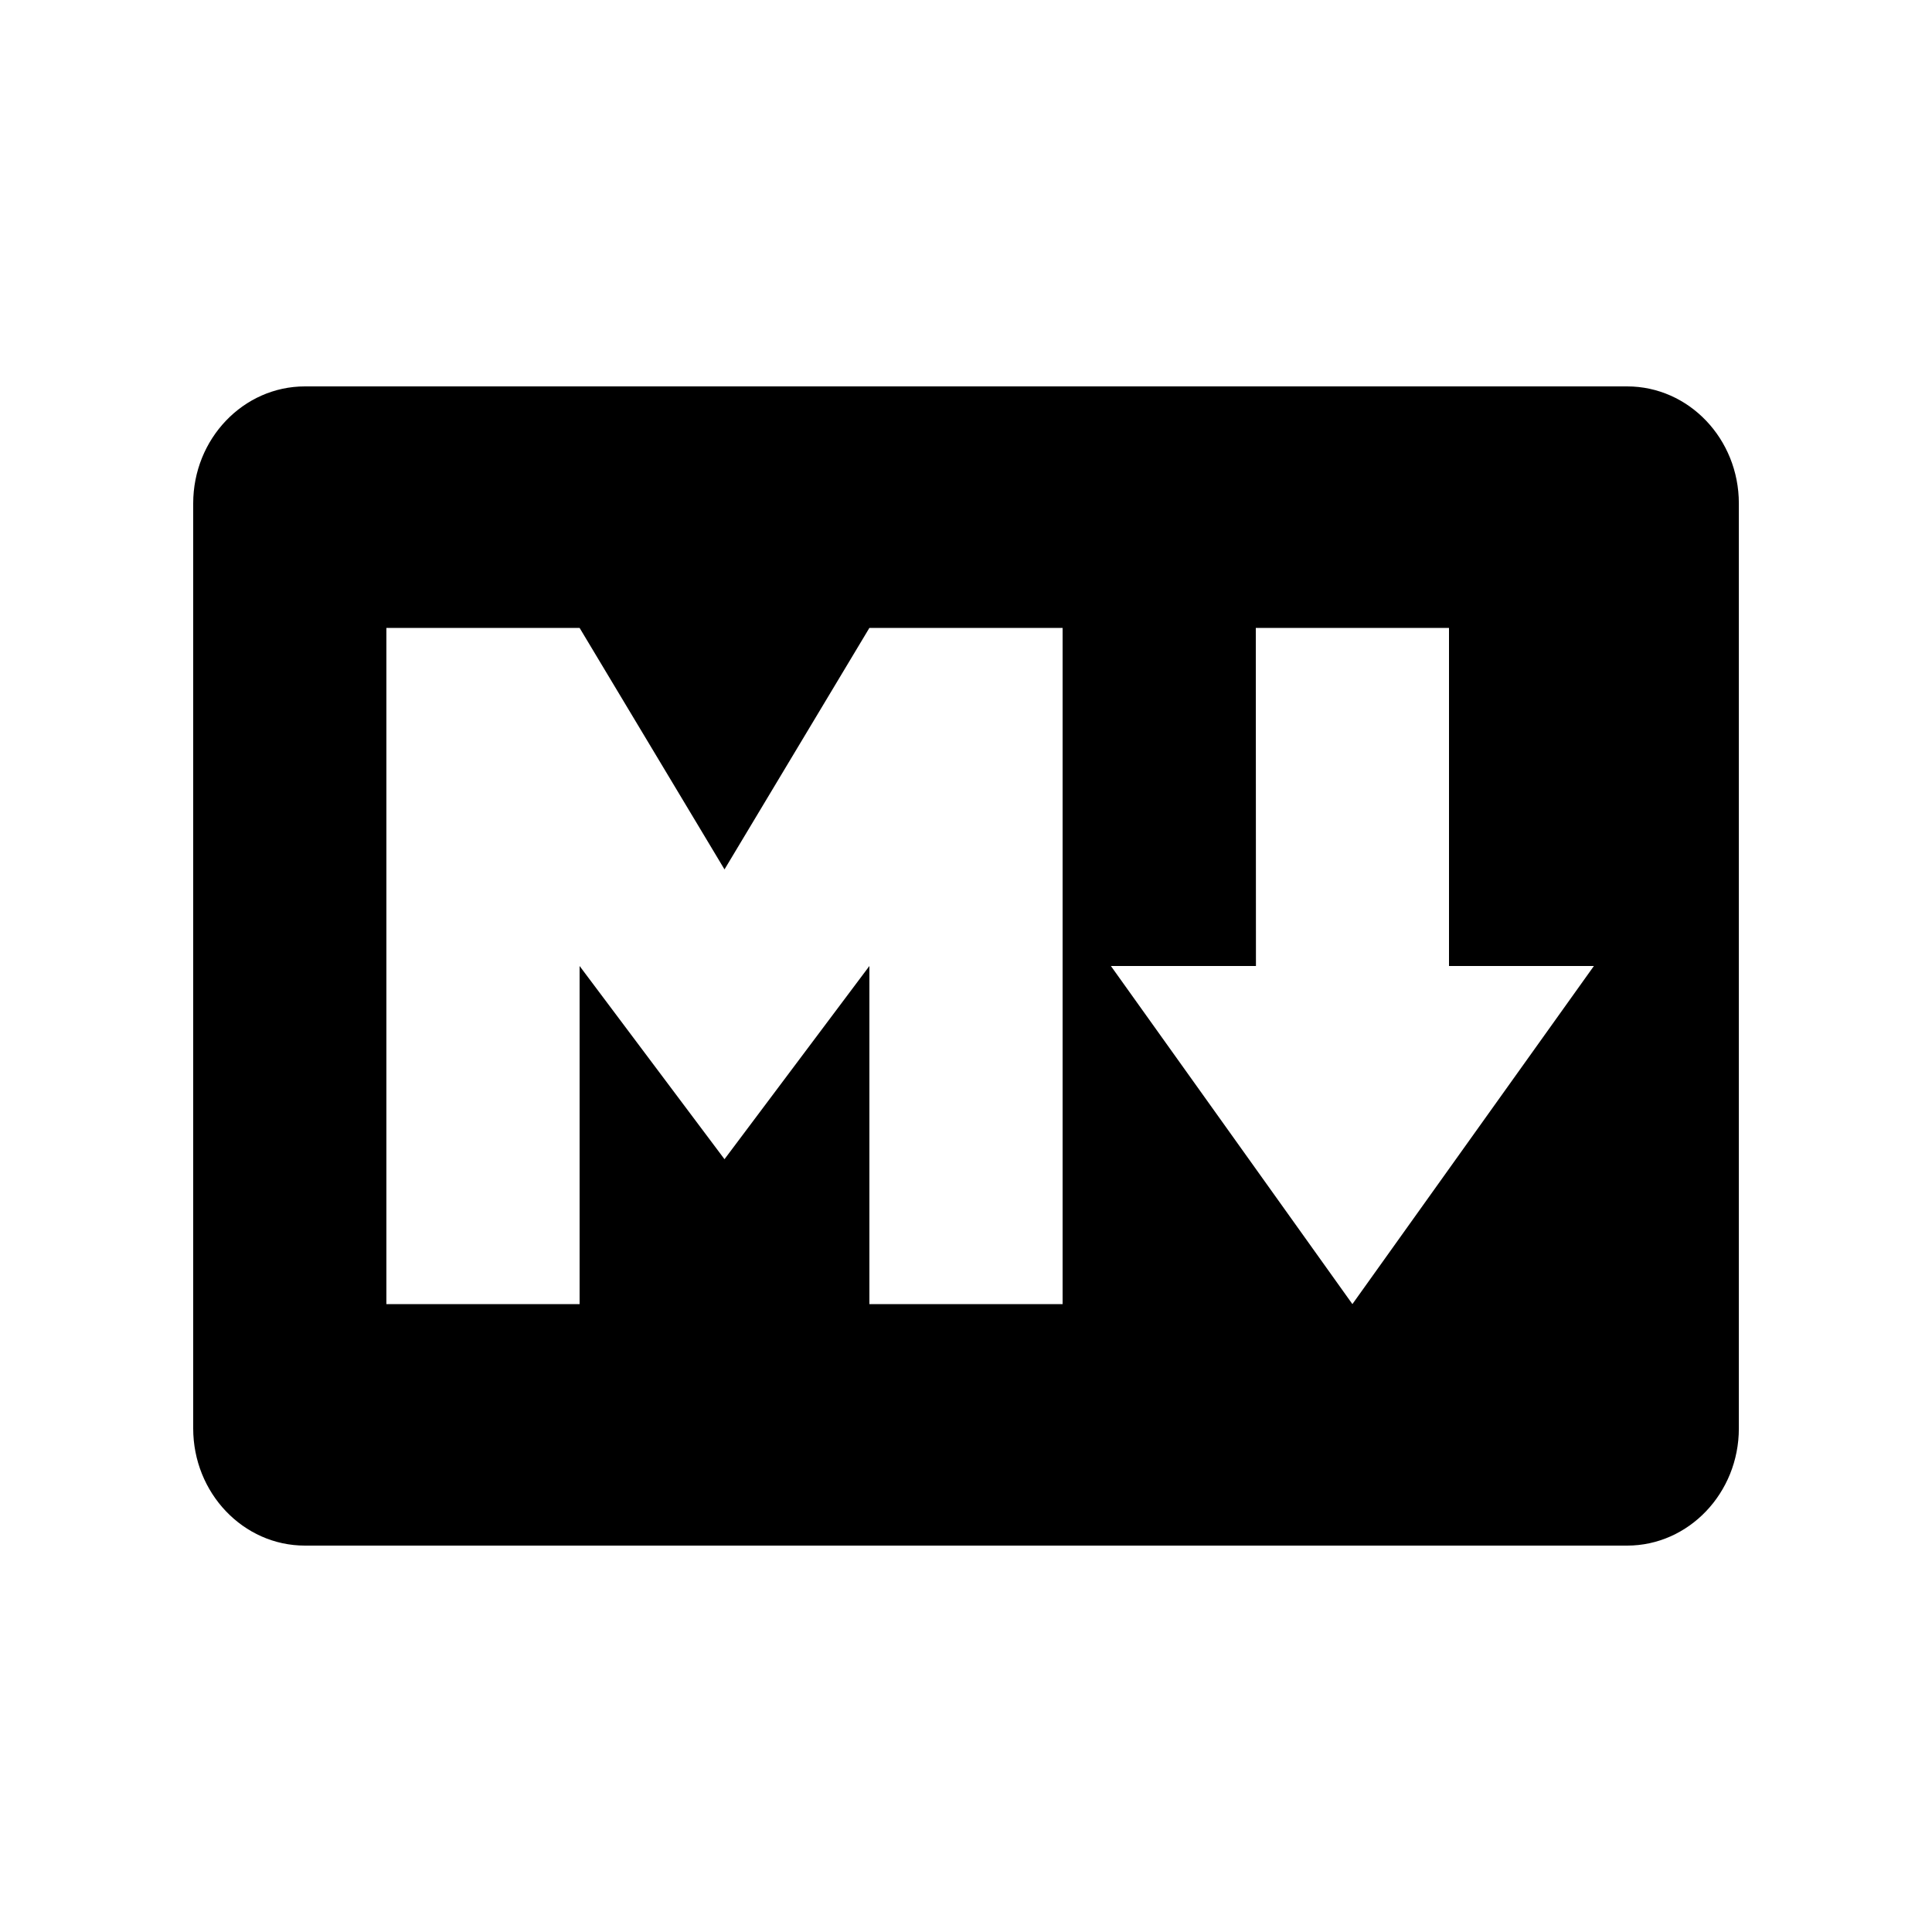 <!-- Generated by IcoMoon.io -->
<svg version="1.1" xmlns="http://www.w3.org/2000/svg" width="40" height="40" viewBox="0 0 40 40">
<title>io-logo-markdown</title>
<path d="M33.688 8h-27.375c-1.276 0-2.313 1.086-2.313 2.423v19.151c0 1.337 1.036 2.426 2.313 2.426h27.375c1.274 0 2.313-1.088 2.313-2.426v-19.151c0-1.337-1.036-2.423-2.313-2.423zM22 27h-4v-7l-3 4-3-4v7h-4v-14h4l3 5 3-5h4zM28 27l-5-7h3.003l-0.003-7h4v7h3z"></path>
</svg>
